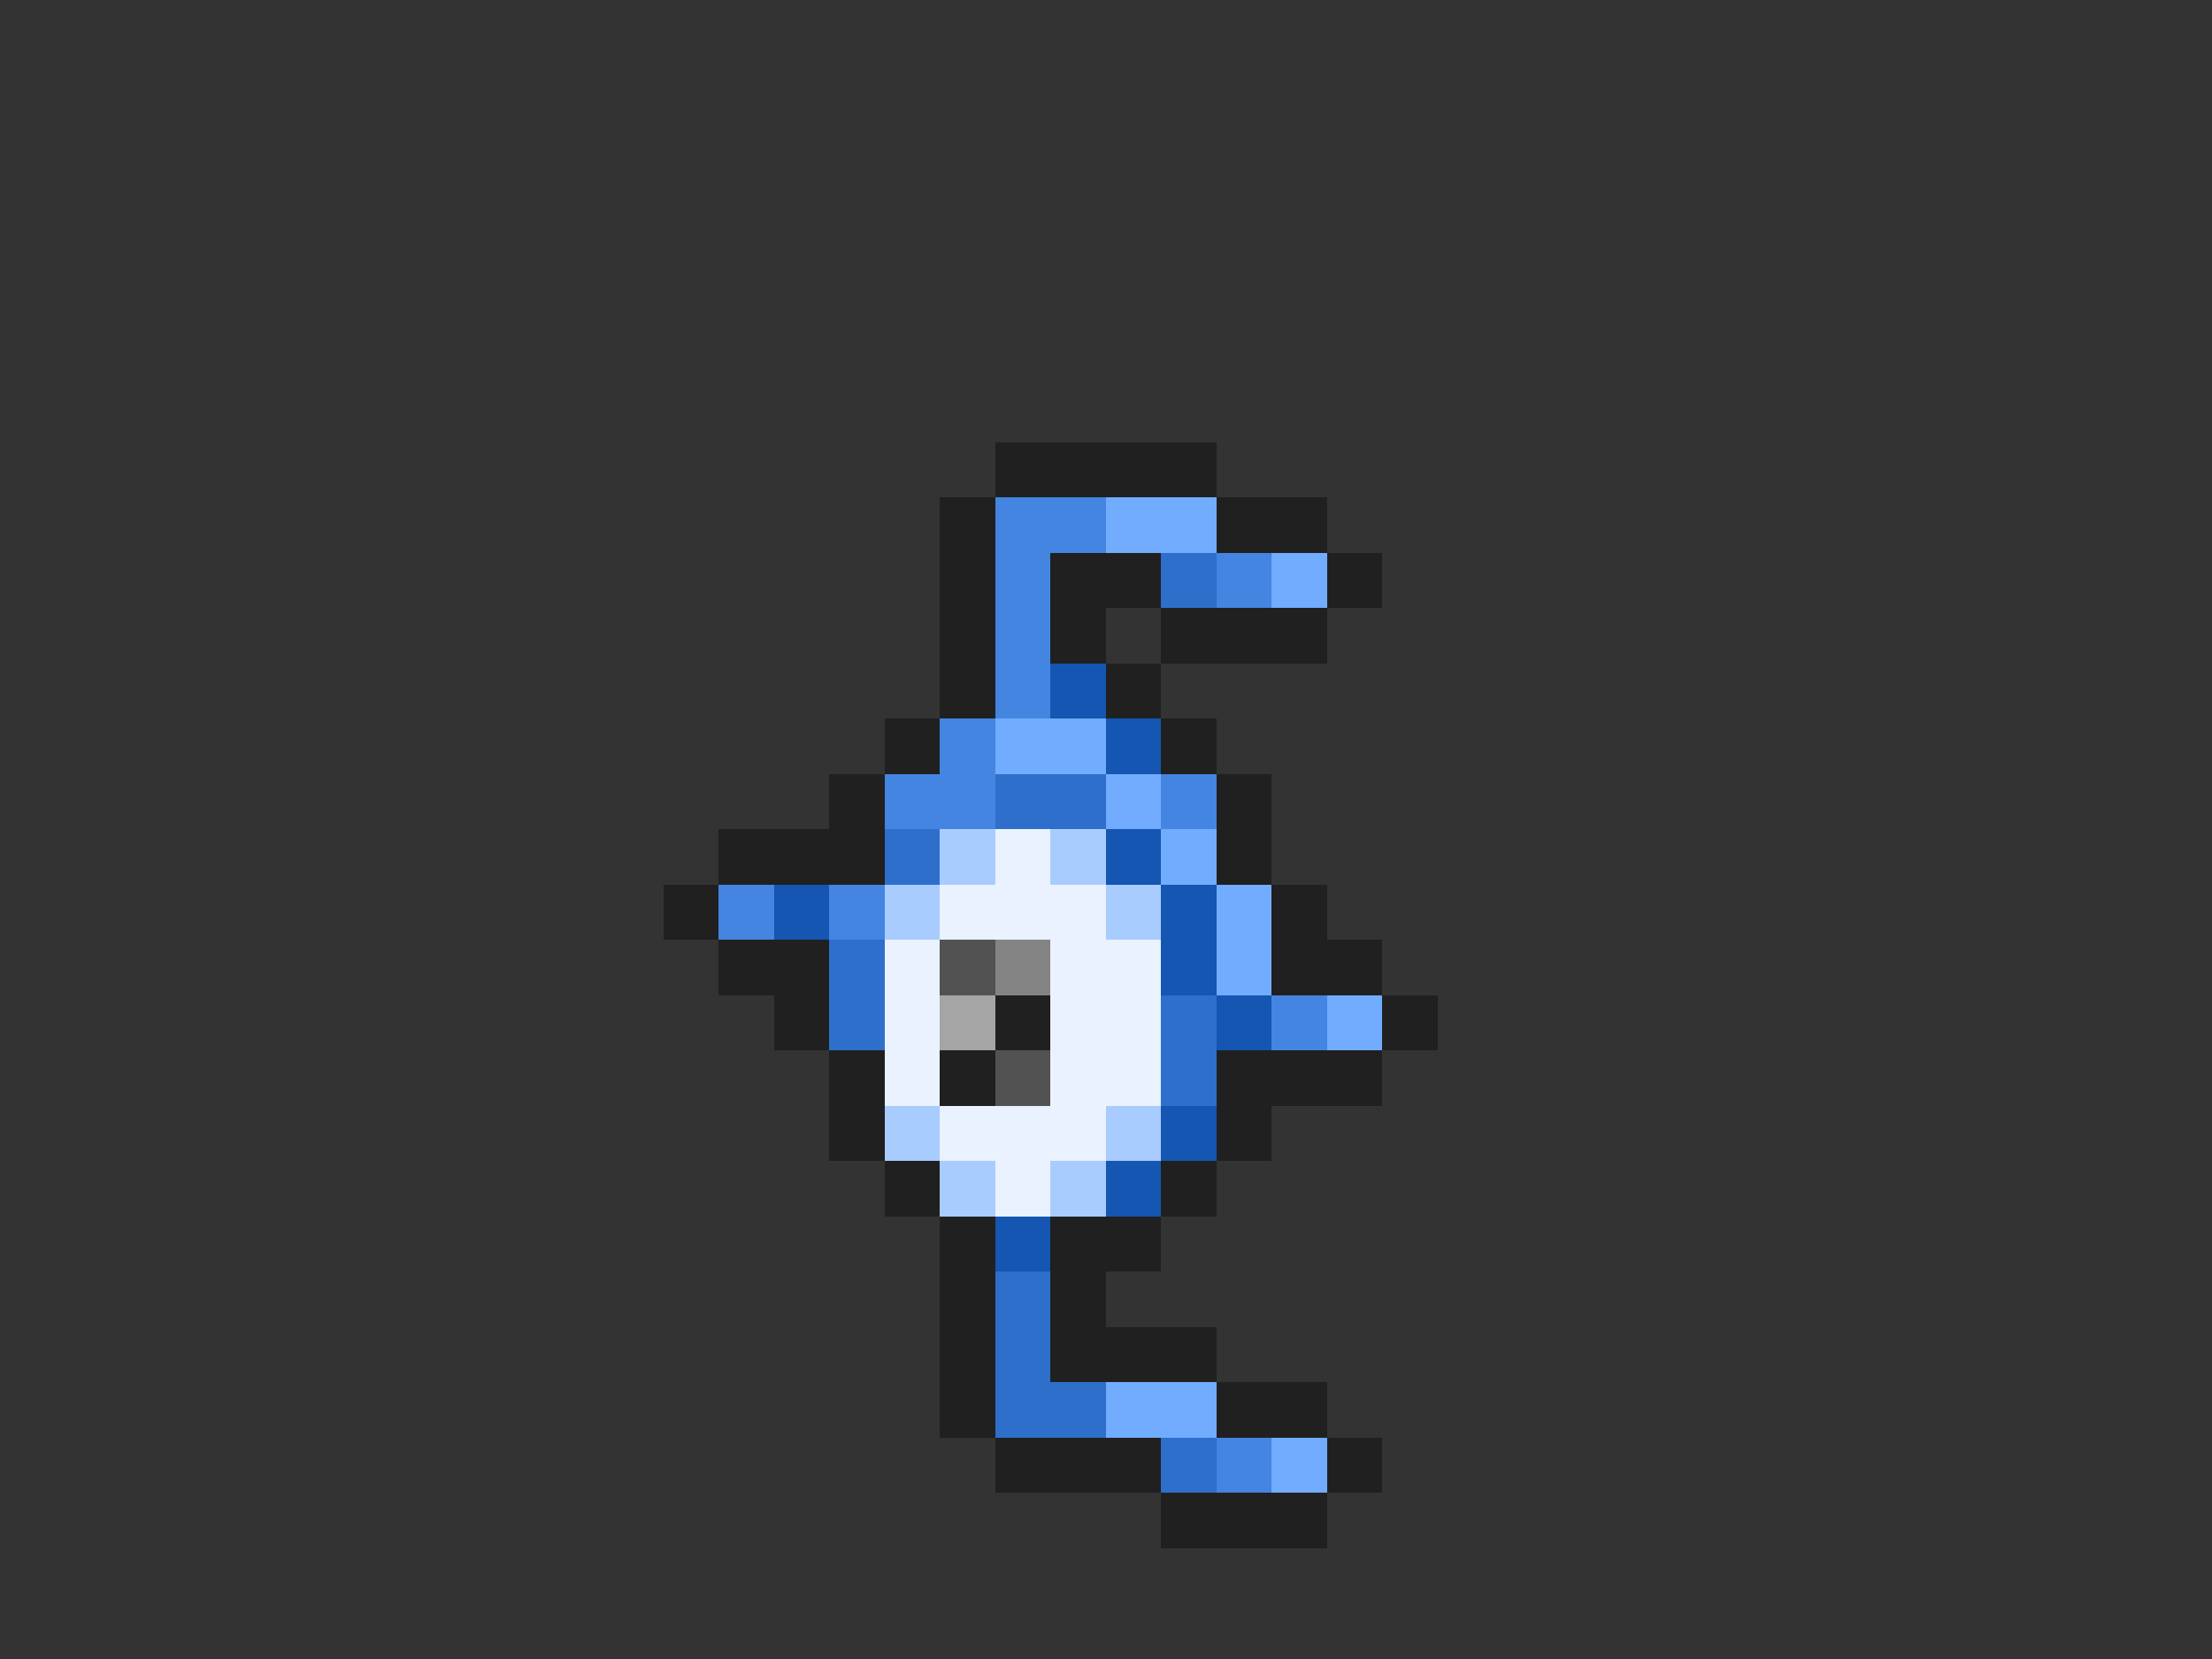 <svg xmlns="http://www.w3.org/2000/svg" viewBox="0 -0.5 40 30" shape-rendering="crispEdges">
<rect x="0" y="-0.5" width="40" height="30" fill="#333333" stroke="none"/>
<path stroke="#202020" d="M18 8h4M17 9h1M22 9h2M17 10h1M19 10h2M24 10h1M17 11h1M19 11h1M21 11h3M17 12h1M20 12h1M16 13h1M21 13h1M15 14h1M22 14h1M13 15h3M22 15h1M12 16h1M23 16h1M13 17h2M23 17h2M14 18h1M18 18h1M25 18h1M15 19h1M17 19h1M22 19h3M15 20h1M22 20h1M16 21h1M21 21h1M17 22h1M19 22h2M17 23h1M19 23h1M17 24h1M19 24h3M17 25h1M22 25h2M18 26h3M24 26h1M21 27h3" />
<path stroke="#4385e1" d="M18 9h2M18 10h1M22 10h1M18 11h1M18 12h1M17 13h1M16 14h2M21 14h1M13 16h1M15 16h1M23 18h1M22 26h1" />
<path stroke="#71acff" d="M20 9h2M23 10h1M18 13h2M20 14h1M21 15h1M22 16h1M22 17h1M24 18h1M20 25h2M23 26h1" />
<path stroke="#2d6fcb" d="M21 10h1M18 14h2M16 15h1M15 17h1M15 18h1M21 18h1M21 19h1M18 23h1M18 24h1M18 25h2M21 26h1" />
<path stroke="#1456b2" d="M19 12h1M20 13h1M20 15h1M14 16h1M21 16h1M21 17h1M22 18h1M21 20h1M20 21h1M18 22h1" />
<path stroke="#a9ccff" d="M17 15h1M19 15h1M16 16h1M20 16h1M16 20h1M20 20h1M17 21h1M19 21h1" />
<path stroke="#eaf2ff" d="M18 15h1M17 16h3M16 17h1M19 17h2M16 18h1M19 18h2M16 19h1M19 19h2M17 20h3M18 21h1" />
<path stroke="#525252" d="M17 17h1M18 19h1" />
<path stroke="#848484" d="M18 17h1" />
<path stroke="#a5a5a5" d="M17 18h1" />
</svg>